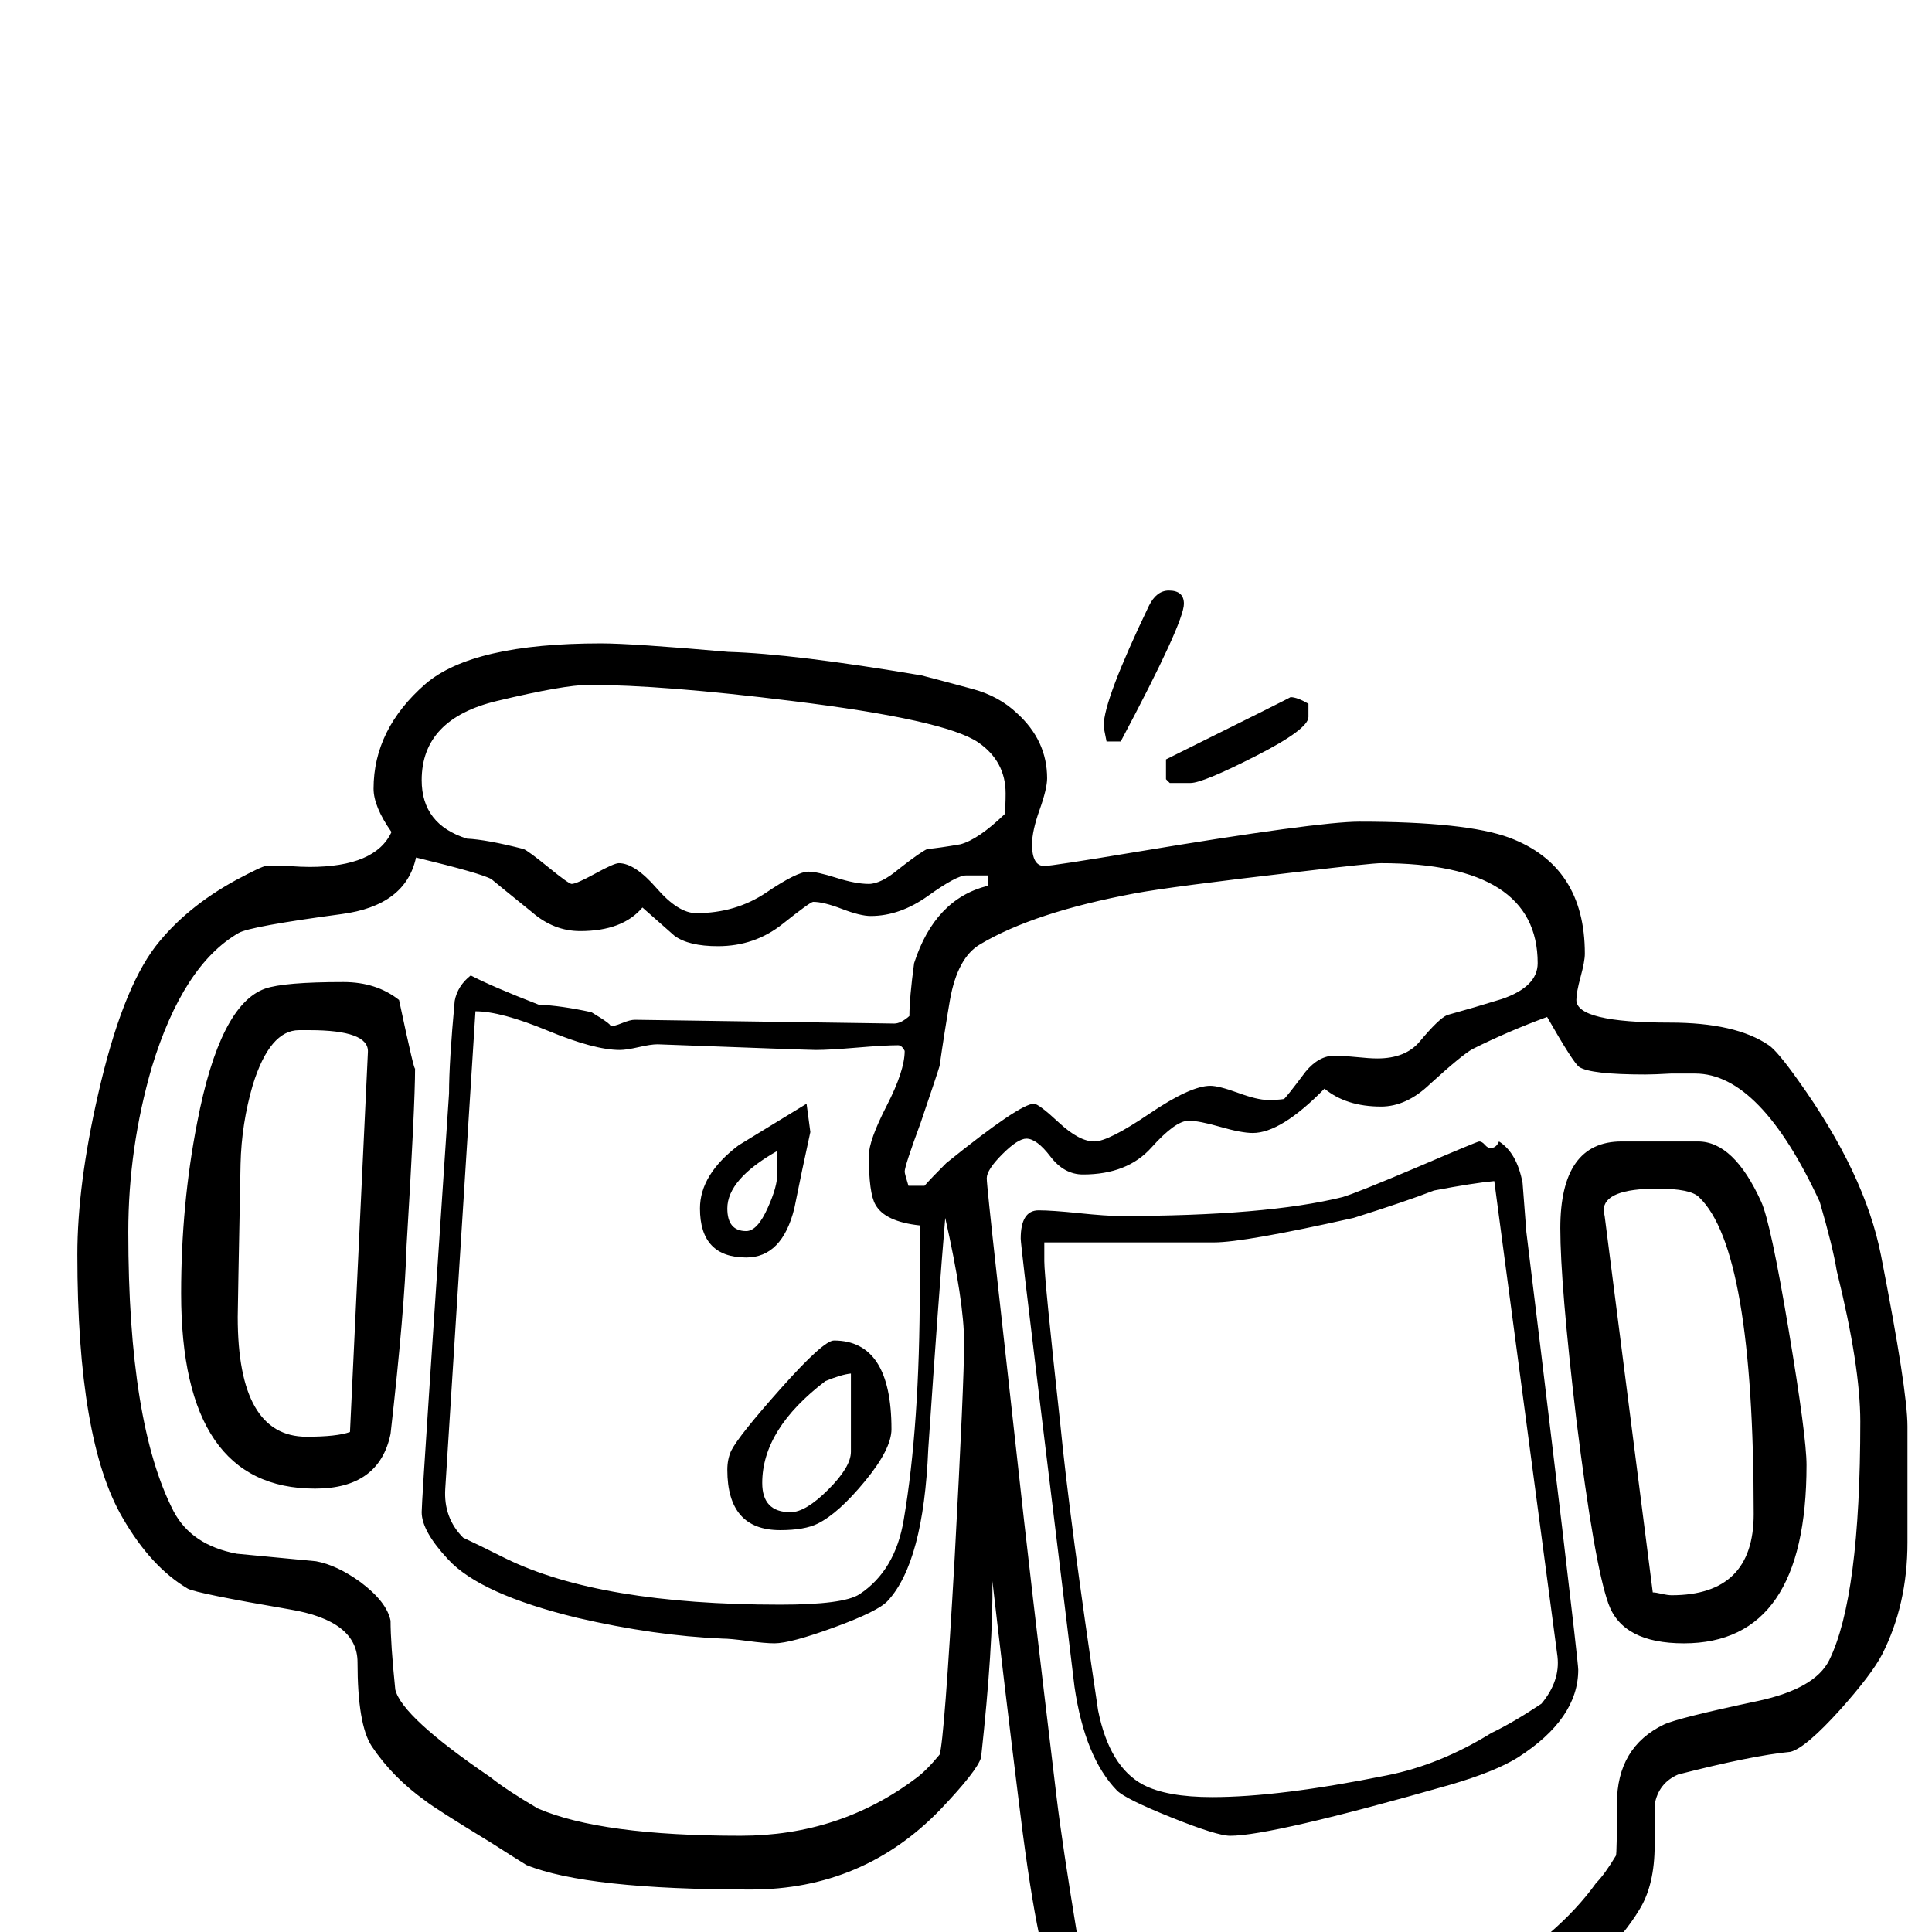 <?xml version="1.0" standalone="no"?>
<!DOCTYPE svg PUBLIC "-//W3C//DTD SVG 1.1//EN" "http://www.w3.org/Graphics/SVG/1.1/DTD/svg11.dtd" >
<svg viewBox="0 -442 2048 2048">
  <g transform="matrix(1 0 0 -1 0 1606)">
   <path fill="currentColor"
d="M1387 1288q0 -13 -56 -41.5t-69 -28.5h-22l-4 4v21q133 66 132 66q7 0 19 -7v-14zM1255 1408q0 -20 -67 -146h-15q-3 14 -3 17q0 27 48 127q8 16 21 16q16 0 16 -14zM2022 413q0 -66 -27 -119q-11 -21 -44 -58q-37 -41 -53 -45q-41 -4 -119 -24q-21 -9 -25 -32v-43
q0 -42 -16 -68q-32 -53 -103.5 -99t-135.5 -58q-89 -17 -167 -17q-147 0 -214 95q-18 26 -39 201q-14 113 -27 226q1 -68 -12 -187q-4 -14 -43 -55q-82 -85 -201 -85q-174 0 -238 26q-13 8 -38 24q-59 36 -69 44q-35 25 -57 58q-15 23 -15 89q0 44 -72 56q-99 17 -108 22
q-39 23 -69 75q-48 82 -48 279q0 74 22 170q25 110 61 157q32 41 85 70q28 15 32 15h23q15 -1 23 -1q70 0 87 37q-19 27 -19 46q0 63 55 111q50 43 186 43q33 0 135 -9q69 -2 205 -25q27 -7 54.5 -14.5t46.5 -25.5q32 -29 32 -69q0 -11 -8 -33.5t-8 -36.5q0 -23 13 -23
q8 0 98 15q192 32 236 32q113 0 159 -17q80 -30 80 -123q0 -8 -4.5 -24.5t-4.5 -24.5q0 -24 99 -24q70 0 105 -24q9 -6 31 -37q71 -99 88 -186q28 -143 28 -181v-123zM1630 1027q0 106 -166 106q-10 0 -86 -9q-138 -16 -175 -23q-107 -20 -164 -54q-24 -14 -32 -59
q-6 -35 -11 -70q-2 -7 -20 -60q-17 -46 -17 -52q0 -2 4 -15h17q7 8 23 24q78 63 93 63q5 0 26.5 -20t37.5 -20q15 0 58.5 29.5t64.5 29.5q9 0 29.5 -7.5t31.5 -7.5t17 1q2 1 23 29q14 17 31 17q8 0 22.5 -1.5t22.5 -1.5q30 0 45 18q20 24 29 28q29 8 58 17q38 13 38 38z
M1066 1207q0 34 -29 54q-35 24 -198 44q-137 17 -215 17q-26 0 -97 -17q-80 -19 -80 -84q0 -47 48 -62q21 -1 60 -11q5 -2 26.5 -19.5t24.5 -17.5q5 0 25 11t25 11q17 0 40 -26.5t42 -26.5q42 0 74.5 22t44.5 22q9 0 29.5 -6.5t34.5 -6.5q13 0 32 16q23 18 30 21q12 1 35 5
q19 5 47 32q1 9 1 22zM1972 541q0 59 -25 160q-4 25 -18 73q-63 136 -132 136h-26q-18 -1 -27 -1q-58 0 -70 8q-6 4 -34 53q-41 -15 -79 -34q-11 -6 -45 -37q-25 -24 -52 -24q-37 0 -60 19q-46 -47 -76 -47q-12 0 -34.5 6.5t-33.5 6.5q-14 0 -39.5 -28.5t-72.5 -28.5
q-20 0 -34.5 19t-25.5 19q-9 0 -25.5 -16.5t-16.5 -25.5q0 -7 11 -106l21 -189q13 -120 42 -361q6 -50 22 -147q2 -10 28 -40q19 -22 81 -38q54 -14 92 -14q39 0 118 14q86 16 111 31q80 47 120 103q9 9 21 29q1 3 1 55q0 60 50 84q15 7 100 25q60 13 75 43q33 67 33 253z
M975 683v66q-37 4 -47 22q-7 12 -7 52q0 16 19 53t19 58q-3 6 -7 6q-14 0 -43.5 -2.5t-43.5 -2.5q-8 0 -168 6q-7 0 -20 -3t-20 -3q-27 0 -76.5 20.5t-76.5 20.5l-32 -506q-2 -31 19 -52q15 -7 45 -22q100 -49 291 -49q67 0 84 11q38 25 47 79q17 100 17 246zM1047 1109v11
h-23q-10 0 -40 -21.5t-61 -21.5q-11 0 -30.5 7.5t-30.5 7.5q-3 0 -32.5 -23.5t-68.5 -23.5q-31 0 -46 11l-34 30q-21 -25 -66 -25q-28 0 -51 20q-42 34 -43 35q-10 6 -80 23q-11 -51 -79 -60q-97 -13 -109 -20q-59 -34 -92 -142q-25 -86 -25 -175q0 -203 48 -296
q19 -36 67 -45l84 -8q22 -4 47 -22q28 -21 32 -41q0 -24 5 -73q7 -29 101 -93q16 -13 50 -33q67 -29 215 -29q105 0 186 61q11 8 25 25q5 15 16 209q10 185 10 228t-20 132q-7 -82 -18 -245q-5 -120 -43 -161q-10 -11 -56.5 -28t-63.5 -17q-10 0 -28.5 2.5t-26.5 2.5
q-72 3 -154 22q-103 25 -137 62q-28 30 -28 50q0 9 9 144l20 300q0 33 6 98q3 16 17 27q23 -12 72 -31q24 -1 56 -8q25 -15 19 -15q5 0 13.5 3.5t13.5 3.5l275 -4q7 0 16 8q0 19 5 56q22 68 78 82zM1915 495q0 -189 -130 -189q-65 0 -80 42t-34 195q-17 144 -17 203
q0 92 65 92h81q38 0 67 -64q10 -22 29 -135.5t19 -143.5zM1673 278q0 -52 -64 -93q-24 -15 -72 -29q-189 -54 -233 -54q-14 0 -62.5 19.5t-57.5 28.5q-34 35 -45 110q0 1 -39 321q-18 148 -18 154q0 30 19 30q14 0 43 -3t43 -3q155 0 236 20q14 4 80 32q63 27 65 27
q3 0 6 -3.5t6 -3.5q6 0 9 7q19 -12 25 -44l4 -52q13 -105 38 -314q17 -144 17 -150zM859 848q-9 -41 -17 -81q-13 -52 -51 -52q-49 0 -49 52q0 36 41 67l72 44zM945 533q0 -21 -28 -55t-50 -45q-14 -7 -40 -7q-56 0 -56 64q0 11 4 20q8 16 53 66.5t56 50.5q61 0 61 -94z
M440 916q0 -40 -9 -188q-2 -68 -17 -200q-12 -58 -80 -58q-142 0 -142 207q0 94 17 181q24 125 72 142q20 7 83 7q35 0 59 -19q17 -80 17 -72zM1859 443q0 281 -58 336q-9 9 -44 9q-57 0 -57 -23q0 -2 1 -6l51 -399q3 0 9.5 -1.5t10.5 -1.5q87 0 87 86zM1651 292l-67 504
q-22 -2 -64 -10q-28 -11 -85 -29q-116 -26 -148 -26h-180v-20q0 -18 17 -173q10 -102 40 -303q12 -60 48 -79q25 -13 73 -13q71 0 185 23q56 11 111 45q23 11 53 31q20 24 17 50zM824 804v24q-53 -30 -53 -61q0 -24 20 -24q12 0 23 25q10 22 10 36zM902 509v83
q-10 -1 -27 -8q-67 -51 -67 -108q0 -31 30 -31q16 0 40 24t24 40zM390 933q1 23 -62 23h-11q-31 0 -49 -58q-12 -41 -13 -84q-3 -154 -3 -162q0 -127 73 -127q32 0 46 5z" />
  </g>

</svg>

